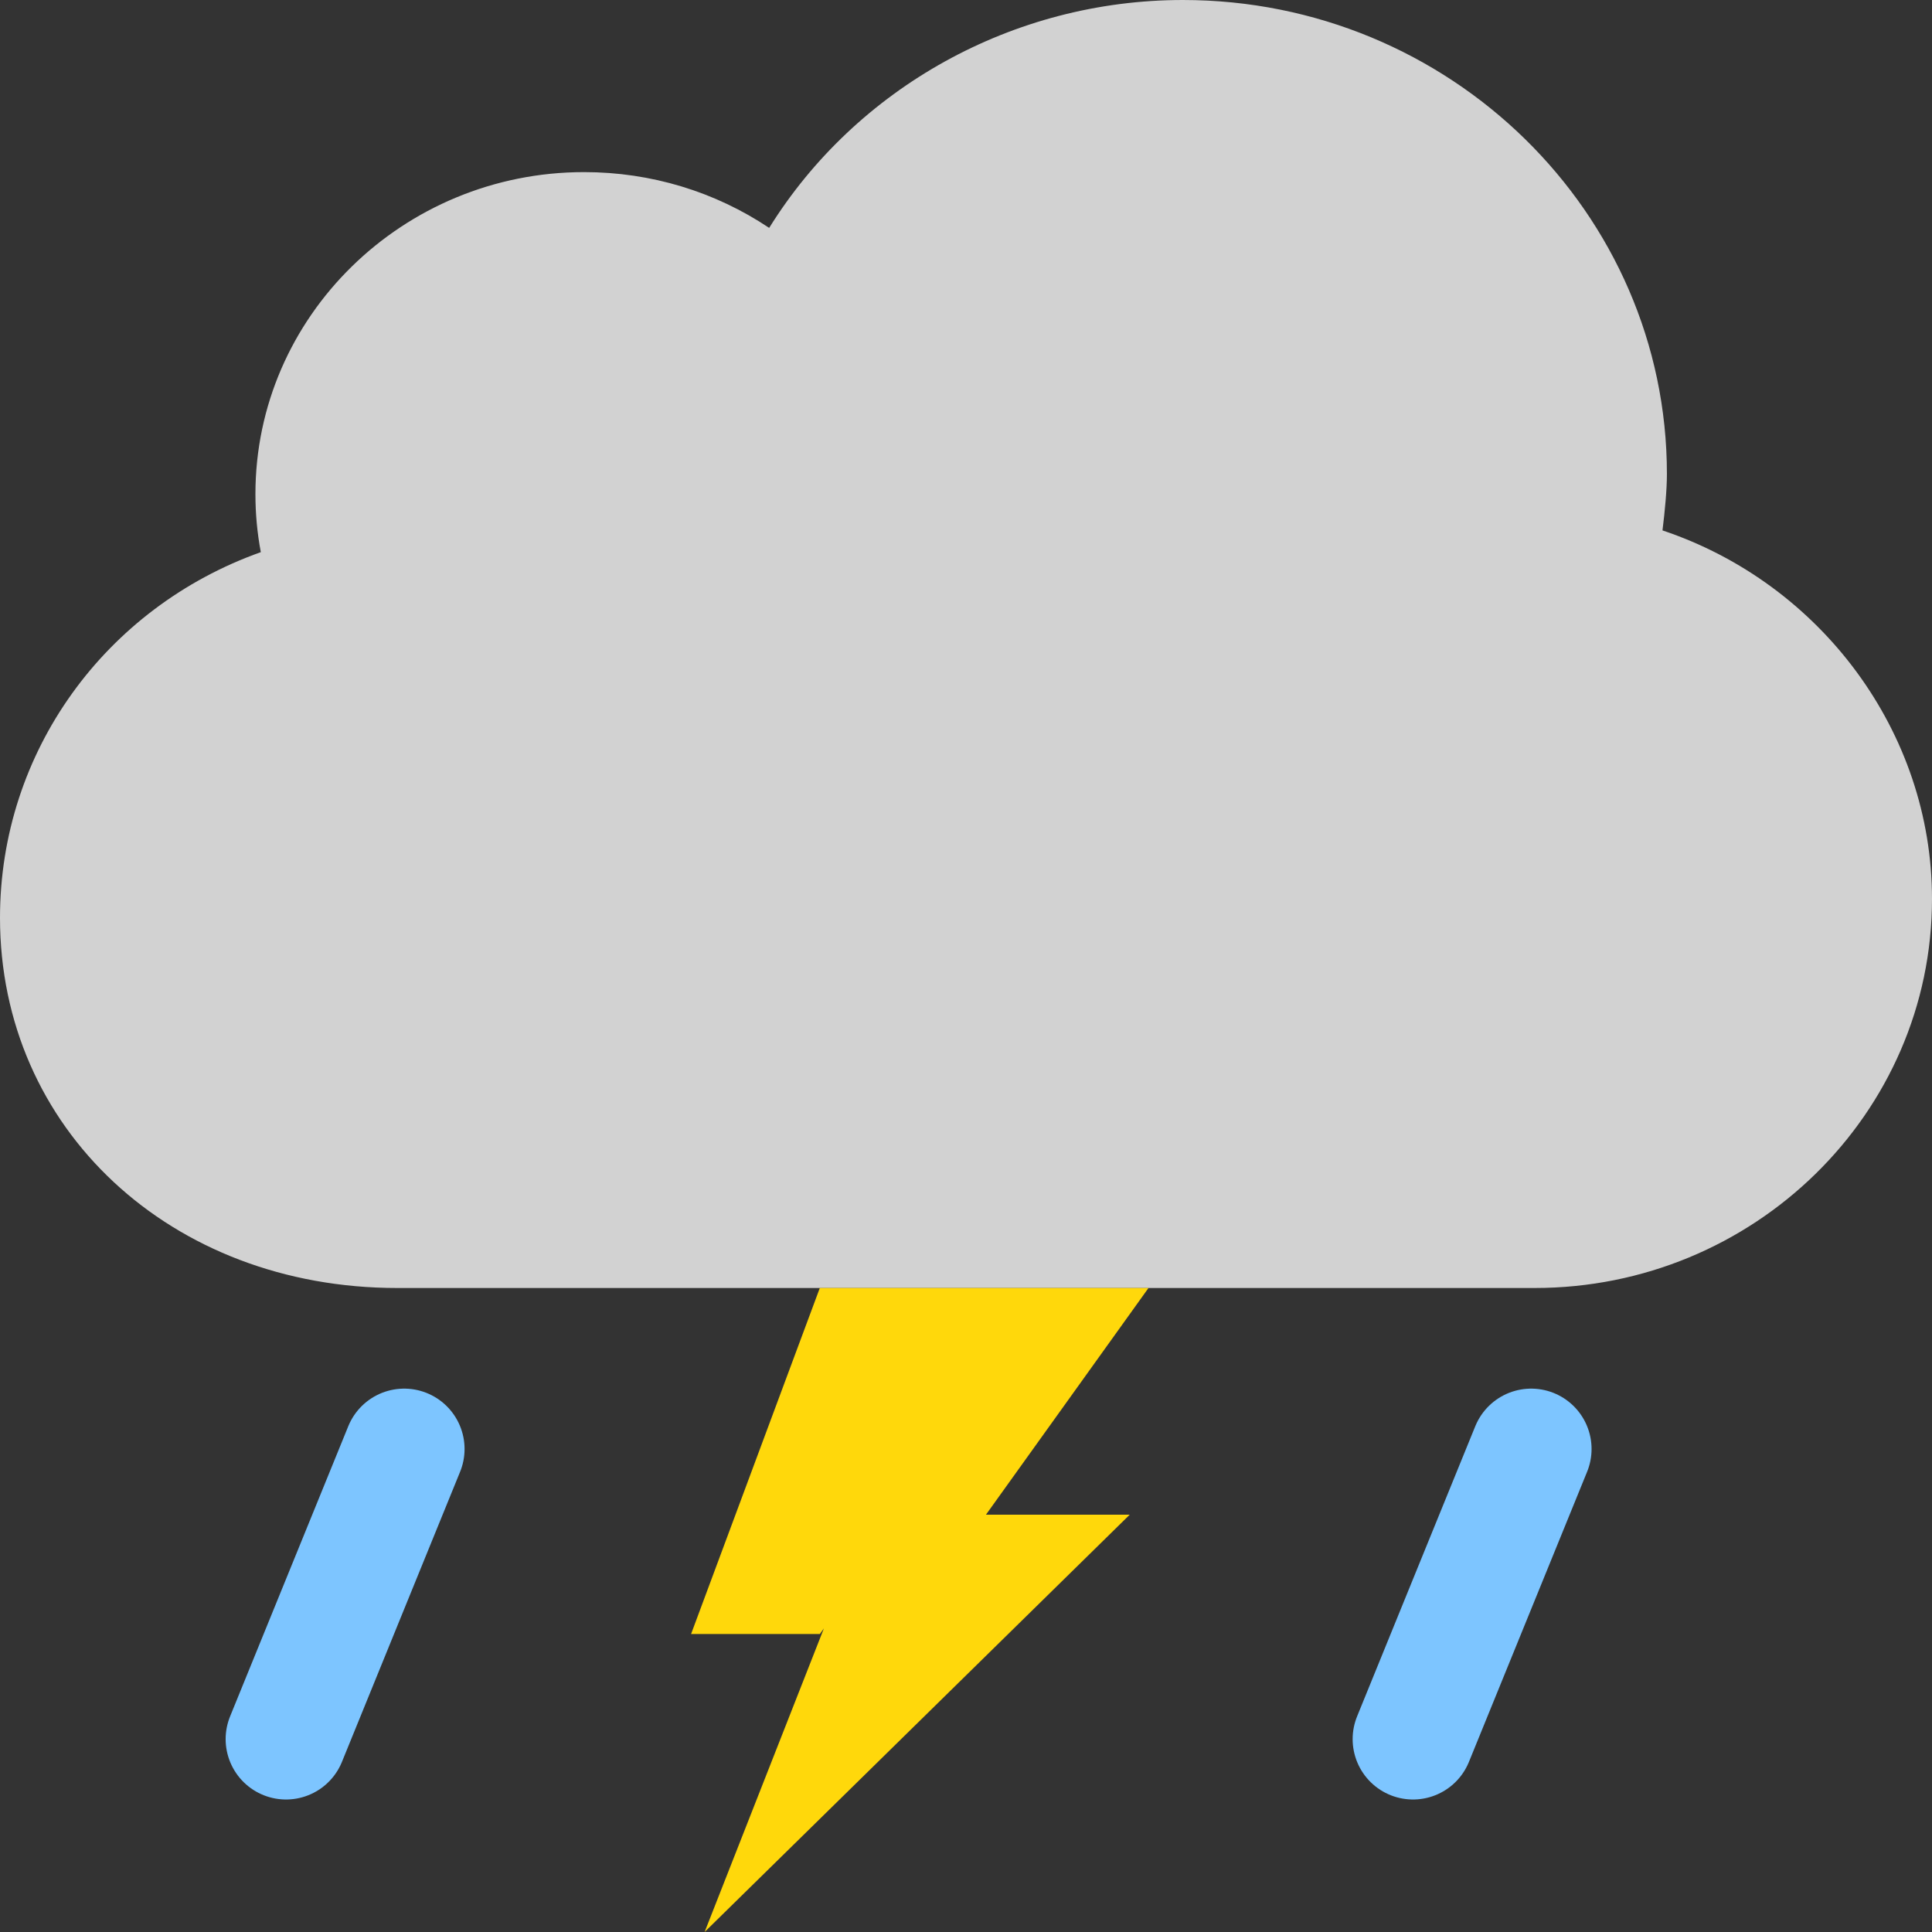 <?xml version="1.0" encoding="UTF-8" standalone="no"?>
<svg width="24px" height="24px" viewBox="0 0 24 24" version="1.1" xmlns="http://www.w3.org/2000/svg" xmlns:xlink="http://www.w3.org/1999/xlink">
    <rect x="0" y="0" width="24" height="24" fill="#333333" stroke="none"/>
    <!-- Generator: Sketch 3.8.3 (29802) - http://www.bohemiancoding.com/sketch -->
    <title>11</title>
    <desc>Created with Sketch.</desc>
    <defs></defs>
    <g id="天气图标" stroke="none" stroke-width="1" fill="none" fill-rule="evenodd">
        <g id="天气图标_白色背景" transform="translate(-204, -635)">
            <path d="M224.707,640.889 C224.707,637.642 222.01,635 218.694,635 C216.584,635 214.637,636.091 213.555,637.831 C212.882,637.381 212.088,637.138 211.256,637.138 C209.005,637.138 207.173,638.932 207.173,641.137 C207.173,641.381 207.195,641.622 207.24,641.859 C205.306,642.547 204,644.341 204,646.401 C204,649.023 206.122,651 208.935,651 L223.064,651 C225.786,651 228,648.832 228,646.166 C228,644.096 226.62,642.247 224.652,641.589 C224.681,641.356 224.707,641.087 224.707,640.889 Z" id="Shape-Copy-5" fill-opacity="0.85" fill="#EDEDED"></path>
            <path d="M209.021,653 L207.553,656.604" id="Line" stroke="#7DC5FF" stroke-width="1.5" stroke-linecap="round"></path>
            <path d="M223.021,653 L221.553,656.604" id="Line" stroke="#7DC5FF" stroke-width="1.5" stroke-linecap="round"></path>
            <polygon id="Page-1" fill="#FFD80B" points="214.184 651 212.585 655.298 214.185 655.298 214.235 655.228 212.753 659 218.034 653.816 216.248 653.816 218.267 651"></polygon>
        </g>
    </g>
</svg>